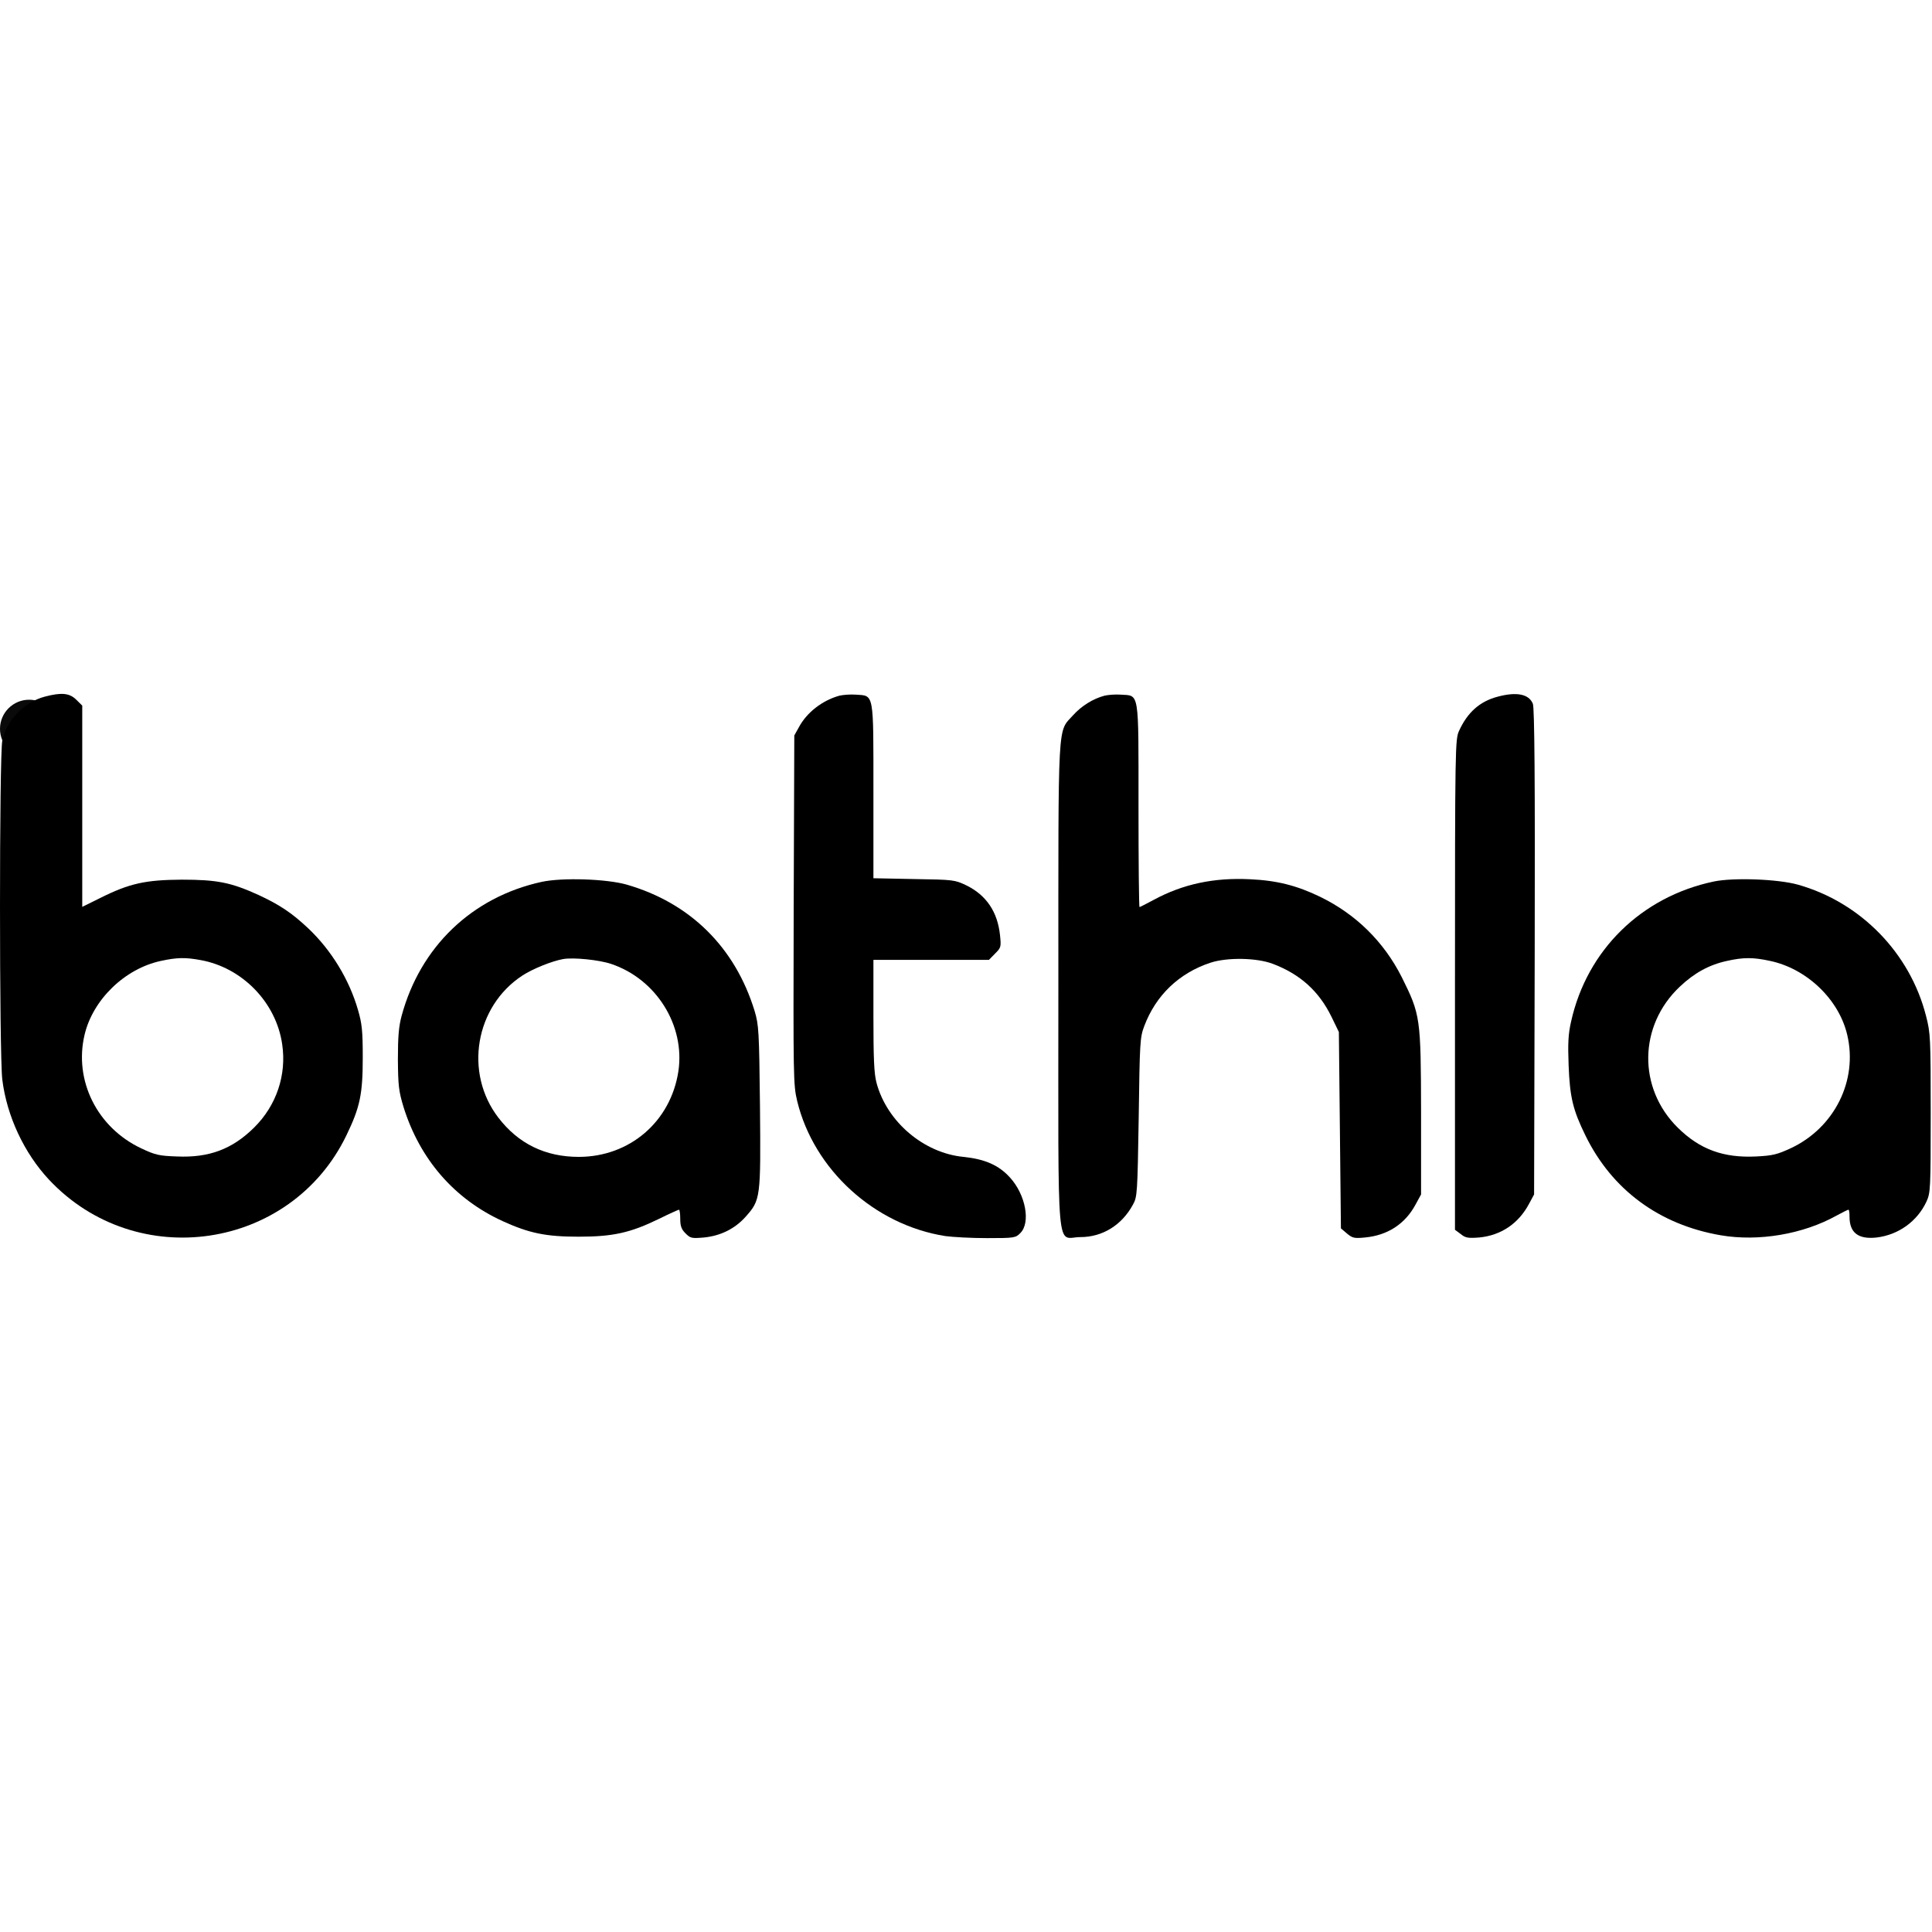 
<!-- bathla -->

<svg xmlns="http://www.w3.org/2000/svg" width="100" height="100" viewBox="0 0 994 280" fill="none">
<circle cx="15" cy="18" r="15" fill="#0A0A0A" />
<path d="M22.969 1.436C12.396 4.257 3.41 13.556 1.189 24.005C-0.396 31.215 -0.396 186.275 1.189 198.501C3.515 217.204 12.396 236.221 25.189 249.909C70.229 297.973 149.63 286.166 178.177 227.235C185.26 212.607 186.635 205.919 186.635 187.007C186.635 173.319 186.212 169.557 184.203 162.661C179.657 146.883 170.458 131.837 158.511 120.552C149.947 112.507 143.71 108.432 132.925 103.416C118.864 97.043 111.78 95.58 93.595 95.58C74.987 95.684 66.635 97.46 51.621 104.984L42.317 109.581V57.859V6.033L39.251 3.003C35.762 -0.445 31.639 -0.863 22.969 1.436ZM103.216 136.957C124.679 140.823 142.124 158.795 145.19 180.32C147.516 196.097 142.229 211.771 130.705 223.16C119.498 234.236 107.551 238.729 91.057 237.997C81.965 237.684 79.956 237.266 72.661 233.818C50.035 223.16 37.982 199.023 43.48 175.513C47.709 157.332 64.203 141.346 82.811 137.375C91.057 135.599 95.287 135.494 103.216 136.957Z" fill="black"/>
<path d="M431.922 0.912C423.147 3.315 415.111 9.48 410.988 17.212L408.662 21.392L408.345 111.043C408.133 197.559 408.133 201.007 410.142 209.47C418.706 244.787 449.896 273.208 486.371 278.955C490.178 279.478 499.799 280 507.834 280C521.896 280 522.53 279.896 524.962 277.388C530.354 272.059 527.711 257.64 519.57 248.758C513.86 242.489 506.777 239.354 495.675 238.205C475.164 236.219 456.239 220.024 450.953 200.067C449.684 195.26 449.367 187.632 449.367 165.376V136.851H479.076H508.786L511.957 133.612C515.023 130.582 515.129 130.164 514.495 124.104C513.226 112.087 507.411 103.519 497.156 98.504C491.235 95.683 490.6 95.578 470.301 95.265L449.367 94.847V50.126C449.367 -1.282 449.79 1.017 440.274 0.39C437.42 0.181 433.719 0.494 431.922 0.912Z" fill="black"/>
<path d="M568.309 0.913C562.388 2.48 556.468 6.137 552.133 10.944C543.992 20.034 544.521 10.735 544.521 150.017C544.521 294.107 543.252 279.478 555.833 279.478C567.252 279.478 577.19 273.313 582.9 262.76C585.12 258.79 585.226 256.909 585.86 217.83C586.389 179.274 586.494 176.766 588.715 170.915C594.635 155.137 606.582 143.644 622.759 138.315C631.323 135.493 646.653 135.702 655.005 138.942C668.961 144.27 678.583 152.943 685.032 166.109L688.838 173.945L689.367 224.413L689.895 274.985L692.961 277.597C695.816 280.001 696.768 280.21 702.16 279.687C713.79 278.642 722.882 272.791 728.274 262.76L731.129 257.536V215.218C731.023 166.526 730.812 165.064 721.191 145.733C711.992 127.552 697.719 113.446 679.323 104.46C667.27 98.609 657.014 95.997 643.164 95.37C624.45 94.43 608.485 97.878 593.472 106.028C589.772 108.013 586.494 109.685 586.283 109.685C585.966 109.685 585.754 86.175 585.754 57.545C585.754 -2.222 586.283 1.017 576.662 0.39C573.807 0.181 570.107 0.495 568.309 0.913Z" fill="black"/>
<path d="M770.565 1.434C761.367 3.838 755.024 9.48 750.689 18.988C748.68 23.377 748.574 26.512 748.574 149.599V275.716L751.535 277.91C753.966 279.895 755.235 280.104 760.944 279.686C772.257 278.642 781.35 272.477 786.742 262.237L789.279 257.535L789.596 132.672C789.808 44.693 789.491 6.972 788.645 5.091C786.636 0.076 780.292 -1.178 770.565 1.434Z" fill="black"/>
<path d="M278.617 96.728C242.881 104.564 216.238 130.059 206.617 165.69C205.137 171.228 204.714 176.452 204.714 188.05C204.82 201.425 205.137 204.35 207.568 212.396C215.921 239.354 233.683 259.834 258.529 271.223C272.273 277.492 280.837 279.268 297.648 279.268C315.41 279.268 324.291 277.283 339.093 270.073C344.379 267.461 349.031 265.371 349.349 265.371C349.666 265.371 349.983 267.461 349.983 270.073C349.983 273.835 350.617 275.507 352.732 277.597C355.269 280.104 355.904 280.209 362.141 279.686C370.705 278.85 378.106 275.193 383.604 269.029C391.322 260.356 391.428 259.416 391.005 212.396C390.582 173.213 390.371 170.392 388.256 163.182C378.212 130.373 355.058 107.49 322.282 98.086C311.815 95.16 289.19 94.429 278.617 96.728ZM314.459 138.941C337.719 146.777 352.52 170.601 349.031 194.111C345.119 220.024 323.974 238.205 297.754 238.205C280.52 238.205 266.67 231.413 256.414 218.038C238.652 194.946 244.467 160.779 268.784 144.897C274.071 141.448 283.903 137.478 289.718 136.433C295.005 135.493 308.326 136.851 314.459 138.941Z" fill="black"/>
<path d="M881.791 96.518C844.469 104.354 816.451 131.835 808.31 168.615C806.83 175.093 806.619 179.795 807.042 191.079C807.676 207.589 809.262 214.067 815.711 227.232C829.35 255.131 853.667 273.103 885.28 278.536C904.733 281.88 927.676 278.014 944.91 268.401C947.976 266.729 950.725 265.371 951.042 265.371C951.359 265.371 951.57 267.042 951.57 269.028C951.57 277.282 956.117 280.73 965.526 279.685C976.733 278.327 986.355 271.431 991.112 261.296C993.227 256.698 993.333 255.026 993.333 215.739C993.333 176.765 993.227 174.57 990.901 165.584C982.654 133.298 957.28 107.28 925.139 98.189C914.883 95.264 891.94 94.428 881.791 96.518ZM910.654 137.373C929.579 141.343 946.178 157.225 950.407 175.511C955.905 198.916 943.852 223.157 921.438 233.711C914.46 236.95 912.029 237.577 903.57 237.995C886.654 238.831 874.495 234.338 863.183 223.157C842.566 202.782 842.989 170.704 864.24 150.643C871.747 143.537 879.359 139.358 888.557 137.373C897.015 135.492 901.984 135.492 910.654 137.373Z" fill="black"/>
  </svg>